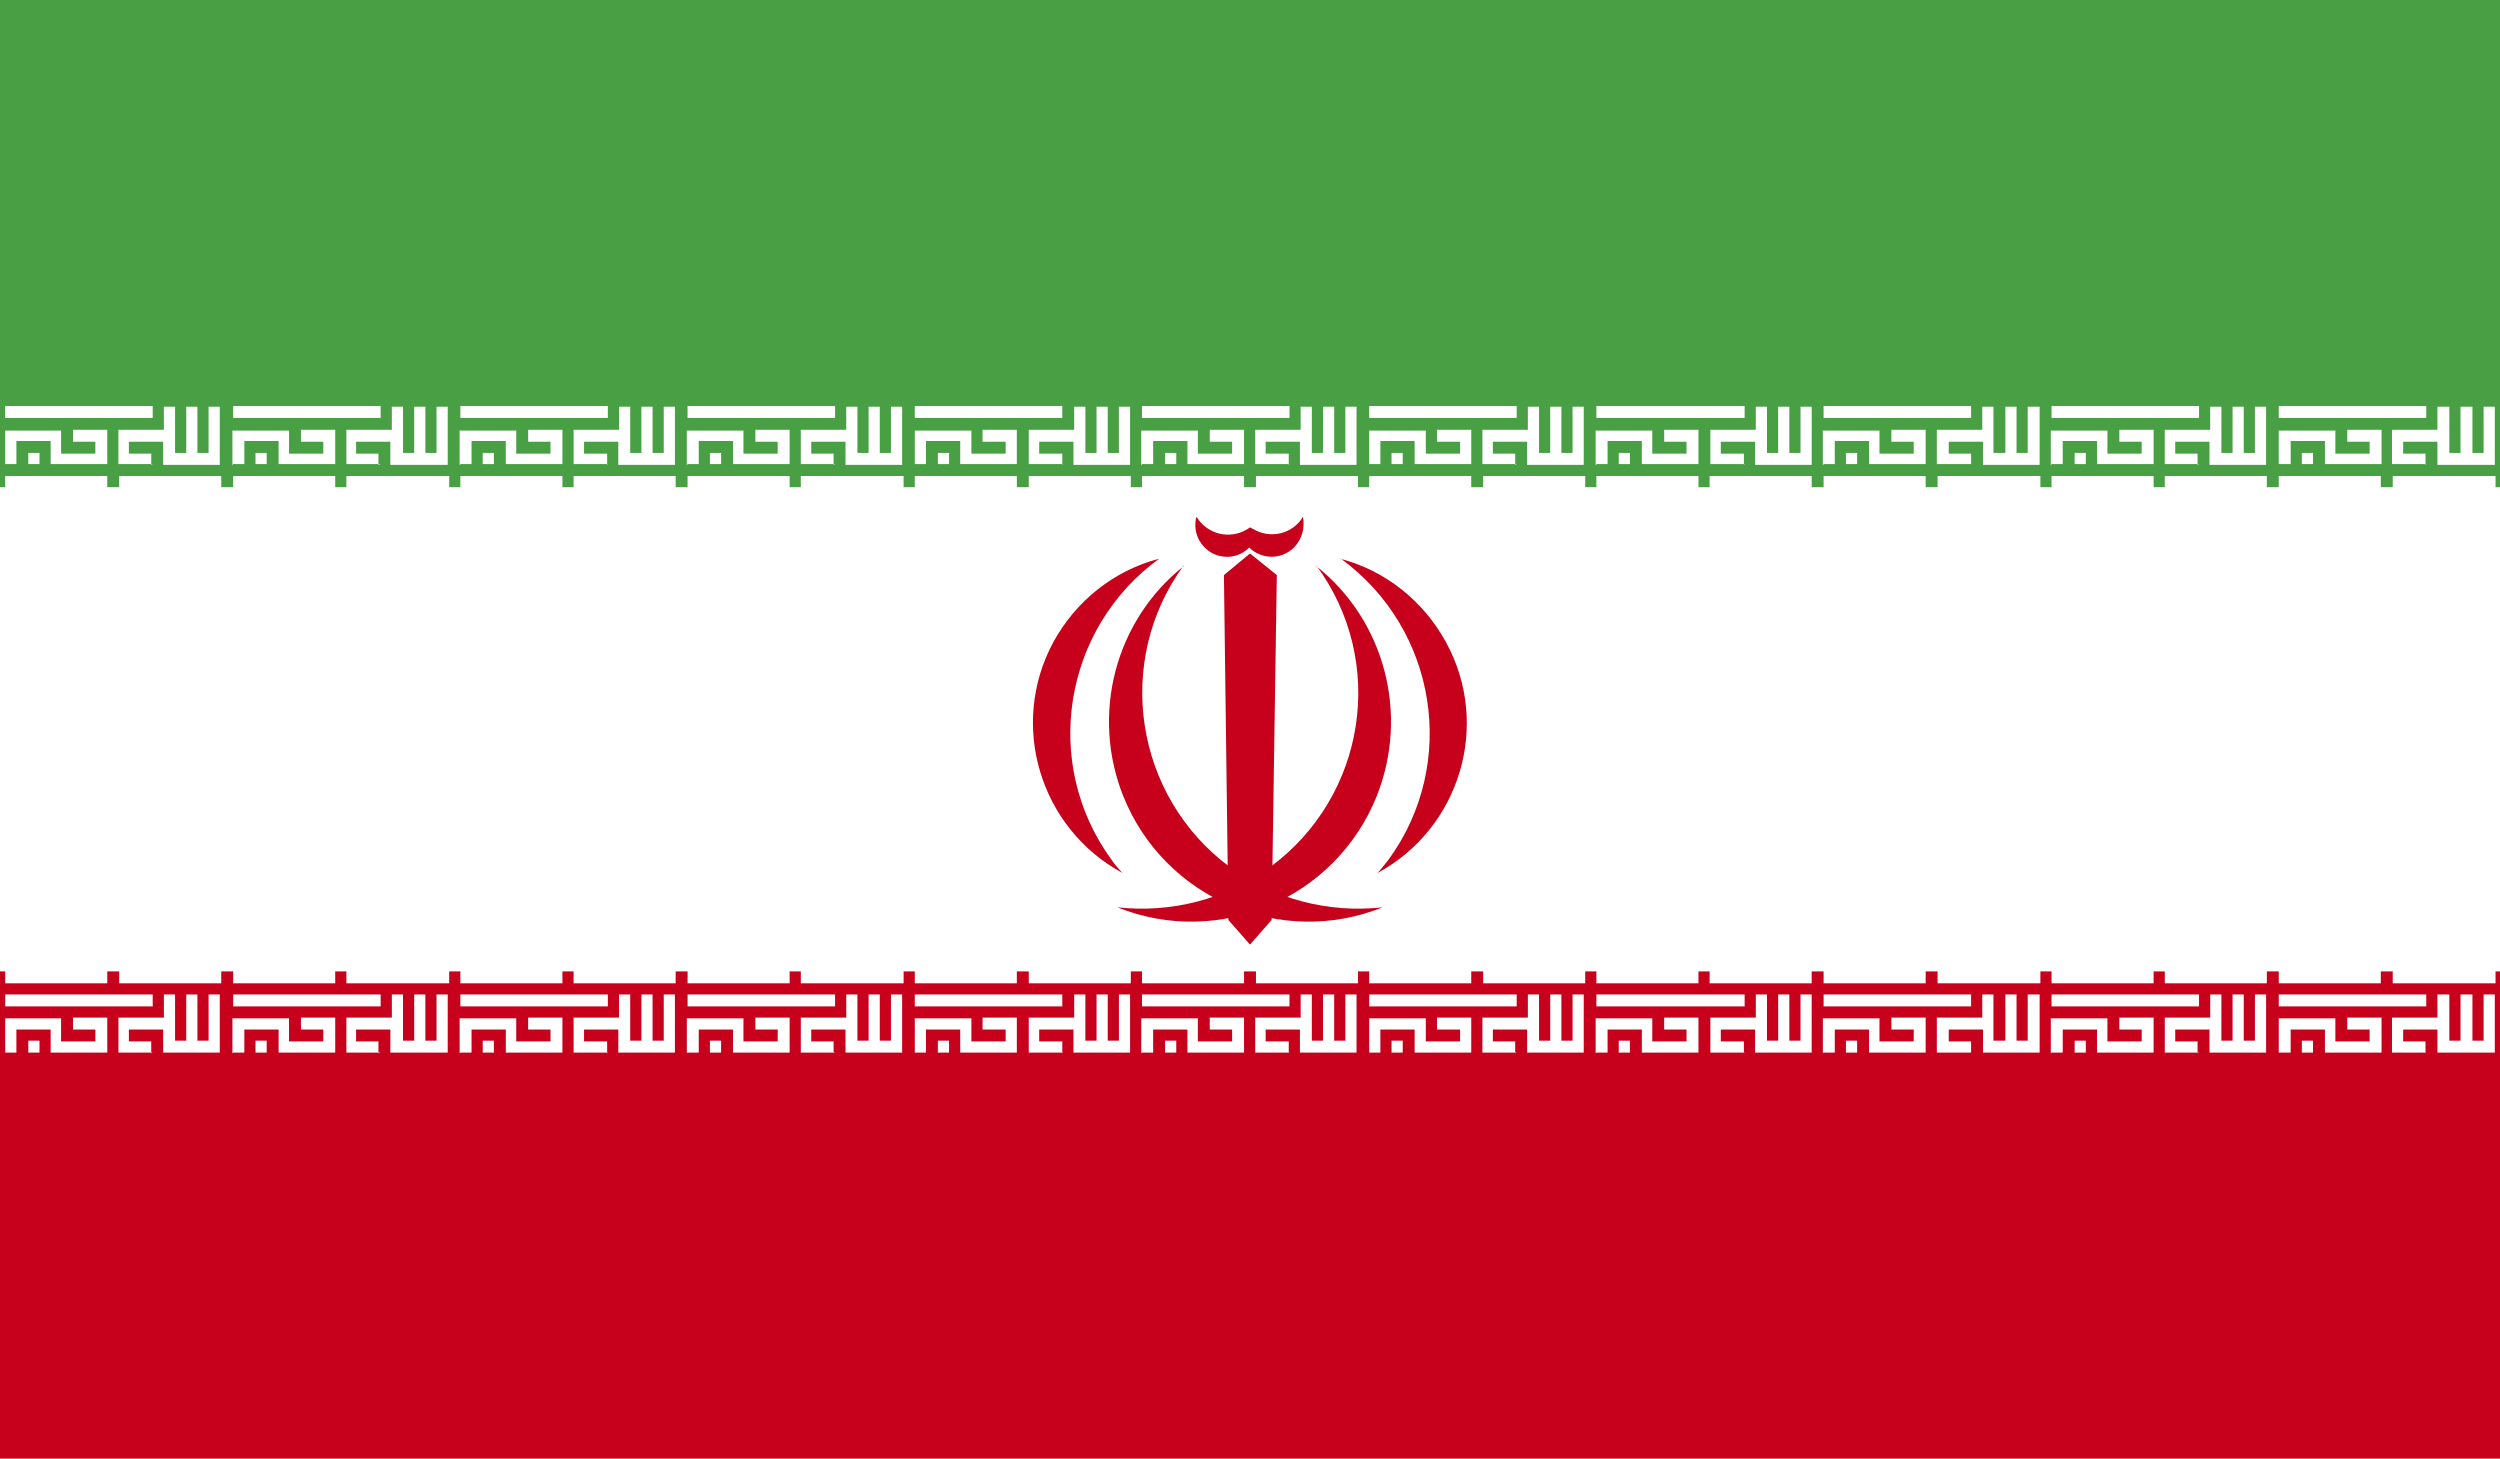 <?xml version="1.0" encoding="UTF-8"?>
<svg id="Layer_2" data-name="Layer 2" xmlns="http://www.w3.org/2000/svg" xmlns:xlink="http://www.w3.org/1999/xlink" viewBox="0 0 33.56 19.58">
  <defs>
    <style>
      .cls-1 {
        clip-path: url(#clippath);
      }

      .cls-2 {
        fill: none;
      }

      .cls-2, .cls-3, .cls-4, .cls-5 {
        stroke-width: 0px;
      }

      .cls-6 {
        clip-path: url(#clippath-1);
      }

      .cls-7 {
        clip-path: url(#clippath-4);
      }

      .cls-8 {
        clip-path: url(#clippath-3);
      }

      .cls-9 {
        clip-path: url(#clippath-2);
      }

      .cls-10 {
        clip-path: url(#clippath-7);
      }

      .cls-11 {
        clip-path: url(#clippath-8);
      }

      .cls-12 {
        clip-path: url(#clippath-6);
      }

      .cls-13 {
        clip-path: url(#clippath-5);
      }

      .cls-14 {
        clip-path: url(#clippath-9);
      }

      .cls-15 {
        clip-path: url(#clippath-20);
      }

      .cls-16 {
        clip-path: url(#clippath-21);
      }

      .cls-17 {
        clip-path: url(#clippath-24);
      }

      .cls-18 {
        clip-path: url(#clippath-23);
      }

      .cls-19 {
        clip-path: url(#clippath-22);
      }

      .cls-20 {
        clip-path: url(#clippath-25);
      }

      .cls-21 {
        clip-path: url(#clippath-44);
      }

      .cls-22 {
        clip-path: url(#clippath-45);
      }

      .cls-23 {
        clip-path: url(#clippath-40);
      }

      .cls-24 {
        clip-path: url(#clippath-42);
      }

      .cls-25 {
        clip-path: url(#clippath-41);
      }

      .cls-26 {
        clip-path: url(#clippath-47);
      }

      .cls-27 {
        clip-path: url(#clippath-43);
      }

      .cls-28 {
        clip-path: url(#clippath-46);
      }

      .cls-29 {
        clip-path: url(#clippath-48);
      }

      .cls-30 {
        clip-path: url(#clippath-49);
      }

      .cls-31 {
        clip-path: url(#clippath-27);
      }

      .cls-32 {
        clip-path: url(#clippath-28);
      }

      .cls-33 {
        clip-path: url(#clippath-26);
      }

      .cls-34 {
        clip-path: url(#clippath-29);
      }

      .cls-35 {
        clip-path: url(#clippath-34);
      }

      .cls-36 {
        clip-path: url(#clippath-35);
      }

      .cls-37 {
        clip-path: url(#clippath-36);
      }

      .cls-38 {
        clip-path: url(#clippath-37);
      }

      .cls-39 {
        clip-path: url(#clippath-39);
      }

      .cls-40 {
        clip-path: url(#clippath-33);
      }

      .cls-41 {
        clip-path: url(#clippath-32);
      }

      .cls-42 {
        clip-path: url(#clippath-30);
      }

      .cls-43 {
        clip-path: url(#clippath-38);
      }

      .cls-44 {
        clip-path: url(#clippath-31);
      }

      .cls-45 {
        clip-path: url(#clippath-53);
      }

      .cls-46 {
        clip-path: url(#clippath-50);
      }

      .cls-47 {
        clip-path: url(#clippath-51);
      }

      .cls-48 {
        clip-path: url(#clippath-52);
      }

      .cls-49 {
        clip-path: url(#clippath-14);
      }

      .cls-50 {
        clip-path: url(#clippath-13);
      }

      .cls-51 {
        clip-path: url(#clippath-12);
      }

      .cls-52 {
        clip-path: url(#clippath-10);
      }

      .cls-53 {
        clip-path: url(#clippath-15);
      }

      .cls-54 {
        clip-path: url(#clippath-17);
      }

      .cls-55 {
        clip-path: url(#clippath-16);
      }

      .cls-56 {
        clip-path: url(#clippath-19);
      }

      .cls-57 {
        clip-path: url(#clippath-11);
      }

      .cls-58 {
        clip-path: url(#clippath-18);
      }

      .cls-3 {
        fill: #49a044;
      }

      .cls-4 {
        fill: #c7001b;
      }

      .cls-5 {
        fill: #fff;
      }
    </style>
    <clipPath id="clippath">
      <rect class="cls-2" width="33.56" height="19.58"/>
    </clipPath>
    <clipPath id="clippath-1">
      <rect class="cls-2" width="33.56" height="19.58"/>
    </clipPath>
    <clipPath id="clippath-2">
      <rect class="cls-2" width="33.56" height="19.58"/>
    </clipPath>
    <clipPath id="clippath-3">
      <rect class="cls-2" width="33.56" height="19.58"/>
    </clipPath>
    <clipPath id="clippath-4">
      <rect class="cls-2" width="33.56" height="19.58"/>
    </clipPath>
    <clipPath id="clippath-5">
      <rect class="cls-2" width="33.56" height="19.58"/>
    </clipPath>
    <clipPath id="clippath-6">
      <rect class="cls-2" width="33.56" height="19.58"/>
    </clipPath>
    <clipPath id="clippath-7">
      <rect class="cls-2" width="33.56" height="19.58"/>
    </clipPath>
    <clipPath id="clippath-8">
      <rect class="cls-2" width="33.56" height="19.58"/>
    </clipPath>
    <clipPath id="clippath-9">
      <rect class="cls-2" width="33.56" height="19.58"/>
    </clipPath>
    <clipPath id="clippath-10">
      <rect class="cls-2" width="33.56" height="19.58"/>
    </clipPath>
    <clipPath id="clippath-11">
      <rect class="cls-2" width="33.56" height="19.58"/>
    </clipPath>
    <clipPath id="clippath-12">
      <rect class="cls-2" width="33.56" height="19.58"/>
    </clipPath>
    <clipPath id="clippath-13">
      <rect class="cls-2" width="33.56" height="19.58"/>
    </clipPath>
    <clipPath id="clippath-14">
      <rect class="cls-2" width="33.56" height="19.58"/>
    </clipPath>
    <clipPath id="clippath-15">
      <rect class="cls-2" width="33.56" height="19.58"/>
    </clipPath>
    <clipPath id="clippath-16">
      <rect class="cls-2" width="33.56" height="19.58"/>
    </clipPath>
    <clipPath id="clippath-17">
      <rect class="cls-2" width="33.56" height="19.58"/>
    </clipPath>
    <clipPath id="clippath-18">
      <rect class="cls-2" width="33.56" height="19.58"/>
    </clipPath>
    <clipPath id="clippath-19">
      <rect class="cls-2" width="33.56" height="19.58"/>
    </clipPath>
    <clipPath id="clippath-20">
      <rect class="cls-2" width="33.56" height="19.58"/>
    </clipPath>
    <clipPath id="clippath-21">
      <rect class="cls-2" width="33.56" height="19.58"/>
    </clipPath>
    <clipPath id="clippath-22">
      <rect class="cls-2" width="33.56" height="19.58"/>
    </clipPath>
    <clipPath id="clippath-23">
      <rect class="cls-2" width="33.56" height="19.58"/>
    </clipPath>
    <clipPath id="clippath-24">
      <rect class="cls-2" width="33.56" height="19.58"/>
    </clipPath>
    <clipPath id="clippath-25">
      <rect class="cls-2" width="33.56" height="19.58"/>
    </clipPath>
    <clipPath id="clippath-26">
      <rect class="cls-2" width="33.56" height="19.58"/>
    </clipPath>
    <clipPath id="clippath-27">
      <rect class="cls-2" width="33.56" height="19.58"/>
    </clipPath>
    <clipPath id="clippath-28">
      <rect class="cls-2" width="33.56" height="19.58"/>
    </clipPath>
    <clipPath id="clippath-29">
      <rect class="cls-2" width="33.56" height="19.58"/>
    </clipPath>
    <clipPath id="clippath-30">
      <rect class="cls-2" width="33.56" height="19.58"/>
    </clipPath>
    <clipPath id="clippath-31">
      <rect class="cls-2" width="33.56" height="19.58"/>
    </clipPath>
    <clipPath id="clippath-32">
      <rect class="cls-2" width="33.56" height="19.58"/>
    </clipPath>
    <clipPath id="clippath-33">
      <rect class="cls-2" width="33.56" height="19.58"/>
    </clipPath>
    <clipPath id="clippath-34">
      <rect class="cls-2" width="33.56" height="19.58"/>
    </clipPath>
    <clipPath id="clippath-35">
      <rect class="cls-2" width="33.56" height="19.58"/>
    </clipPath>
    <clipPath id="clippath-36">
      <rect class="cls-2" width="33.56" height="19.58"/>
    </clipPath>
    <clipPath id="clippath-37">
      <rect class="cls-2" width="33.56" height="19.58"/>
    </clipPath>
    <clipPath id="clippath-38">
      <rect class="cls-2" width="33.56" height="19.58"/>
    </clipPath>
    <clipPath id="clippath-39">
      <rect class="cls-2" width="33.56" height="19.58"/>
    </clipPath>
    <clipPath id="clippath-40">
      <rect class="cls-2" width="33.56" height="19.58"/>
    </clipPath>
    <clipPath id="clippath-41">
      <rect class="cls-2" width="33.56" height="19.58"/>
    </clipPath>
    <clipPath id="clippath-42">
      <rect class="cls-2" width="33.56" height="19.58"/>
    </clipPath>
    <clipPath id="clippath-43">
      <rect class="cls-2" width="33.56" height="19.58"/>
    </clipPath>
    <clipPath id="clippath-44">
      <rect class="cls-2" width="33.56" height="19.58"/>
    </clipPath>
    <clipPath id="clippath-45">
      <rect class="cls-2" width="33.56" height="19.58"/>
    </clipPath>
    <clipPath id="clippath-46">
      <rect class="cls-2" width="33.56" height="19.58"/>
    </clipPath>
    <clipPath id="clippath-47">
      <rect class="cls-2" width="33.56" height="19.58"/>
    </clipPath>
    <clipPath id="clippath-48">
      <rect class="cls-2" width="33.56" height="19.58"/>
    </clipPath>
    <clipPath id="clippath-49">
      <rect class="cls-2" width="33.56" height="19.58"/>
    </clipPath>
    <clipPath id="clippath-50">
      <rect class="cls-2" width="33.56" height="19.58"/>
    </clipPath>
    <clipPath id="clippath-51">
      <rect class="cls-2" width="33.56" height="19.58"/>
    </clipPath>
    <clipPath id="clippath-52">
      <rect class="cls-2" width="33.56" height="19.58"/>
    </clipPath>
    <clipPath id="clippath-53">
      <rect class="cls-2" width="33.56" height="19.58"/>
    </clipPath>
  </defs>
  <g id="Layer_1-2" data-name="Layer 1">
    <g id="IRAN">
      <g>
        <g class="cls-1">
          <rect class="cls-5" width="33.56" height="19.58"/>
        </g>
        <g class="cls-6">
          <rect class="cls-3" width="33.56" height="6.54"/>
        </g>
        <g class="cls-9">
          <rect class="cls-4" y="13.04" width="33.56" height="6.54"/>
        </g>
        <g class="cls-8">
          <polygon class="cls-4" points="16.78 7.43 16.43 7.72 16.49 12.35 16.78 12.68 17.07 12.35 17.14 7.72 16.78 7.43"/>
        </g>
        <g class="cls-7">
          <g>
            <g class="cls-13">
              <path class="cls-4" d="m17.49,6.94c-.14.23-.44.3-.67.16-.01,0-.03-.02-.04-.02-.22.16-.52.12-.69-.1,0-.01-.02-.03-.03-.04-.06.23.08.46.3.52.15.04.3,0,.41-.11.16.16.43.17.6,0,.11-.11.15-.27.12-.41"/>
            </g>
            <g class="cls-12">
              <path class="cls-4" d="m17.67,7.59c.95,1.29.67,3.1-.62,4.05-.59.43-1.32.62-2.05.54,1.37.55,2.93-.12,3.48-1.49.44-1.1.11-2.36-.81-3.09"/>
            </g>
            <g class="cls-10">
              <path class="cls-4" d="m15.89,7.59c-.94,1.29-.66,3.1.62,4.05.59.43,1.32.62,2.05.54-1.37.55-2.93-.12-3.48-1.49-.44-1.1-.11-2.36.81-3.09"/>
            </g>
            <g class="cls-11">
              <path class="cls-4" d="m18,7.5c1.29.94,1.58,2.75.64,4.04-.05.06-.1.13-.15.18,1.11-.6,1.53-1.99.92-3.1-.3-.55-.81-.96-1.42-1.12"/>
            </g>
            <g class="cls-14">
              <path class="cls-4" d="m15.56,7.5c-1.29.94-1.58,2.75-.64,4.04.04.06.1.13.15.18-1.11-.6-1.53-1.99-.93-3.1.3-.55.81-.96,1.42-1.12"/>
            </g>
            <g class="cls-52">
              <path class="cls-5" d="m.07,6.23h.15v-.31h.46v.31h.76v-.46h-.46v.16h.3v.16h-.46v-.31H.07v.47h0Zm.31,0h.15v-.15h-.15v.15Zm-.31-.62h1.98v-.16H.07v.16Zm1.98.62h-.46v-.46h.61v-.31h.15v.62h.15v-.62h.15v.62h.15v-.62h.15v.78h-.76v-.31h-.46v.16h.3v.15h0Z"/>
            </g>
            <g class="cls-57">
              <path class="cls-5" d="m3.13,6.23h.15v-.31h.46v.31h.76v-.46h-.46v.16h.3v.16h-.46v-.31h-.76v.47Zm.3,0h.15v-.15h-.15v.15Zm-.3-.62h1.98v-.16h-1.98v.16Zm1.98.62h-.46v-.46h.61v-.31h.15v.62h.15v-.62h.15v.62h.15v-.62h.15v.78h-.77v-.31h-.46v.16h.3v.15h0Z"/>
            </g>
            <g class="cls-51">
              <path class="cls-5" d="m6.18,6.23h.15v-.31h.46v.31h.76v-.46h-.46v.16h.3v.16h-.46v-.31h-.76v.47h0Zm.3,0h.15v-.15h-.15v.15Zm-.3-.62h1.98v-.16h-1.98v.16Zm1.98.62h-.46v-.46h.61v-.31h.15v.62h.15v-.62h.15v.62h.15v-.62h.15v.78h-.76v-.31h-.46v.16h.31v.15h0Z"/>
            </g>
            <g class="cls-50">
              <path class="cls-5" d="m9.23,6.23h.15v-.31h.46v.31h.76v-.46h-.46v.16h.3v.16h-.46v-.31h-.76v.47h0Zm.3,0h.15v-.15h-.15v.15Zm-.3-.62h1.98v-.16h-1.98v.16Zm1.98.62h-.46v-.46h.61v-.31h.15v.62h.15v-.62h.15v.62h.15v-.62h.15v.78h-.76v-.31h-.46v.16h.3v.15Z"/>
            </g>
            <g class="cls-49">
              <path class="cls-5" d="m12.28,6.23h.15v-.31h.46v.31h.76v-.46h-.46v.16h.31v.16h-.46v-.31h-.76v.47Zm.31,0h.15v-.15h-.15v.15Zm-.31-.62h1.98v-.16h-1.98v.16Zm1.99.62h-.46v-.46h.61v-.31h.15v.62h.15v-.62h.15v.62h.15v-.62h.15v.78h-.76v-.31h-.46v.16h.31v.15h0Z"/>
            </g>
            <g class="cls-53">
              <path class="cls-5" d="m15.33,6.23h.15v-.31h.46v.31h.76v-.46h-.46v.16h.3v.16h-.46v-.31h-.76v.47h0Zm.31,0h.15v-.15h-.15v.15Zm-.31-.62h1.98v-.16h-1.98v.16Zm1.98.62h-.46v-.46h.61v-.31h.15v.62h.15v-.62h.15v.62h.15v-.62h.15v.78h-.76v-.31h-.46v.16h.31v.15h0Z"/>
            </g>
            <g class="cls-55">
              <path class="cls-5" d="m18.38,6.23h.15v-.31h.46v.31h.76v-.46h-.46v.16h.31v.16h-.46v-.31h-.76v.47Zm.3,0h.15v-.15h-.15v.15Zm-.3-.62h1.98v-.16h-1.98v.16Zm1.98.62h-.46v-.46h.61v-.31h.15v.62h.15v-.62h.15v.62h.15v-.62h.15v.78h-.76v-.31h-.46v.16h.3v.15h0Z"/>
            </g>
            <g class="cls-54">
              <path class="cls-5" d="m21.43,6.23h.15v-.31h.46v.31h.76v-.46h-.46v.16h.3v.16h-.46v-.31h-.76v.47h0Zm.3,0h.15v-.15h-.15v.15Zm-.3-.62h1.99v-.16h-1.99v.16Zm1.99.62h-.46v-.46h.61v-.31h.15v.62h.15v-.62h.15v.62h.15v-.62h.15v.78h-.76v-.31h-.46v.16h.31v.15h0Z"/>
            </g>
            <g class="cls-58">
              <path class="cls-5" d="m24.48,6.23h.15v-.31h.46v.31h.76v-.46h-.46v.16h.3v.16h-.46v-.31h-.76v.47h0Zm.3,0h.15v-.15h-.15v.15Zm-.3-.62h1.98v-.16h-1.98v.16Zm1.98.62h-.46v-.46h.61v-.31h.15v.62h.16v-.62h.15v.62h.15v-.62h.16v.78h-.76v-.31h-.46v.16h.3v.15h0Z"/>
            </g>
            <g class="cls-56">
              <path class="cls-5" d="m27.54,6.23h.15v-.31h.46v.31h.76v-.46h-.46v.16h.3v.16h-.46v-.31h-.76v.47Zm.31,0h.15v-.15h-.15v.15Zm-.31-.62h1.98v-.16h-1.98v.16Zm1.98.62h-.46v-.46h.61v-.31h.15v.62h.15v-.62h.15v.62h.15v-.62h.15v.78h-.76v-.31h-.46v.16h.3v.15h0Z"/>
            </g>
            <g class="cls-15">
              <path class="cls-5" d="m30.59,6.23h.16v-.31h.46v.31h.76v-.46h-.46v.16h.3v.16h-.46v-.31h-.76v.47h0Zm.31,0h.15v-.15h-.15v.15Zm-.31-.62h1.98v-.16h-1.98v.16Zm1.98.62h-.46v-.46h.61v-.31h.16v.62h.15v-.62h.16v.62h.15v-.62h.15v.78h-.77v-.31h-.46v.16h.3v.15h0Z"/>
            </g>
            <g class="cls-16">
              <path class="cls-5" d="m.07,6.7h1.37v-.31H.07v.31Zm1.53,0h1.37v-.31h-1.37v.31Z"/>
            </g>
            <g class="cls-19">
              <path class="cls-5" d="m3.13,6.7h1.37v-.31h-1.37v.31Zm1.52,0h1.38v-.31h-1.38v.31Z"/>
            </g>
            <g class="cls-18">
              <path class="cls-5" d="m6.18,6.7h1.37v-.31h-1.37v.31Zm1.52,0h1.37v-.31h-1.37v.31Z"/>
            </g>
            <g class="cls-17">
              <path class="cls-5" d="m9.23,6.7h1.37v-.31h-1.37v.31Zm1.52,0h1.38v-.31h-1.38v.31Z"/>
            </g>
            <g class="cls-20">
              <path class="cls-5" d="m12.28,6.7h1.37v-.31h-1.37v.31Zm1.53,0h1.37v-.31h-1.37v.31Z"/>
            </g>
            <g class="cls-33">
              <path class="cls-5" d="m15.33,6.7h1.37v-.31h-1.37v.31Zm1.53,0h1.37v-.31h-1.37v.31Z"/>
            </g>
            <g class="cls-31">
              <path class="cls-5" d="m18.38,6.7h1.37v-.31h-1.37v.31Zm1.53,0h1.37v-.31h-1.37v.31Z"/>
            </g>
            <g class="cls-32">
              <path class="cls-5" d="m21.43,6.7h1.37v-.31h-1.37v.31Zm1.52,0h1.37v-.31h-1.37v.31Z"/>
            </g>
            <g class="cls-34">
              <path class="cls-5" d="m24.48,6.7h1.37v-.31h-1.37v.31Zm1.53,0h1.38v-.31h-1.38v.31Z"/>
            </g>
            <g class="cls-42">
              <path class="cls-5" d="m27.54,6.7h1.37v-.31h-1.37v.31Zm1.52,0h1.37v-.31h-1.37v.31Z"/>
            </g>
            <g class="cls-44">
              <path class="cls-5" d="m30.59,6.7h1.37v-.31h-1.37v.31Zm1.53,0h1.38v-.31h-1.38v.31Z"/>
            </g>
            <g class="cls-41">
              <path class="cls-5" d="m.07,14.13h.15v-.31h.46v.31h.76v-.47h-.46v.16h.3v.16h-.46v-.31H.07v.47h0Zm.31,0h.15v-.16h-.15v.16Zm-.31-.62h1.98v-.16H.07v.16Zm1.98.62h-.46v-.47h.61v-.31h.15v.62h.15v-.62h.15v.62h.15v-.62h.15v.78h-.76v-.31h-.46v.16h.3v.16h0Z"/>
            </g>
            <g class="cls-40">
              <path class="cls-5" d="m3.13,14.13h.15v-.31h.46v.31h.76v-.47h-.46v.16h.3v.16h-.46v-.31h-.76v.47Zm.3,0h.15v-.16h-.15v.16Zm-.3-.62h1.98v-.16h-1.98v.16Zm1.98.62h-.46v-.47h.61v-.31h.15v.62h.15v-.62h.15v.62h.15v-.62h.15v.78h-.77v-.31h-.46v.16h.3v.16h0Z"/>
            </g>
            <g class="cls-35">
              <path class="cls-5" d="m6.18,14.13h.15v-.31h.46v.31h.76v-.47h-.46v.16h.3v.16h-.46v-.31h-.76v.47h0Zm.3,0h.15v-.16h-.15v.16Zm-.3-.62h1.98v-.16h-1.98v.16Zm1.98.62h-.46v-.47h.61v-.31h.15v.62h.15v-.62h.15v.62h.15v-.62h.15v.78h-.76v-.31h-.46v.16h.31v.16h0Z"/>
            </g>
            <g class="cls-36">
              <path class="cls-5" d="m9.23,14.13h.15v-.31h.46v.31h.76v-.47h-.46v.16h.3v.16h-.46v-.31h-.76v.47h0Zm.3,0h.15v-.16h-.15v.16Zm-.3-.62h1.98v-.16h-1.98v.16Zm1.98.62h-.46v-.47h.61v-.31h.15v.62h.15v-.62h.15v.62h.15v-.62h.15v.78h-.76v-.31h-.46v.16h.3v.16Z"/>
            </g>
            <g class="cls-37">
              <path class="cls-5" d="m12.28,14.13h.15v-.31h.46v.31h.76v-.47h-.46v.16h.31v.16h-.46v-.31h-.76v.47Zm.31,0h.15v-.16h-.15v.16Zm-.31-.62h1.98v-.16h-1.98v.16Zm1.99.62h-.46v-.47h.61v-.31h.15v.62h.15v-.62h.15v.62h.15v-.62h.15v.78h-.76v-.31h-.46v.16h.31v.16h0Z"/>
            </g>
            <g class="cls-38">
              <path class="cls-5" d="m15.33,14.13h.15v-.31h.46v.31h.76v-.47h-.46v.16h.3v.16h-.46v-.31h-.76v.47h0Zm.31,0h.15v-.16h-.15v.16Zm-.31-.62h1.98v-.16h-1.98v.16Zm1.98.62h-.46v-.47h.61v-.31h.15v.62h.15v-.62h.15v.62h.15v-.62h.15v.78h-.76v-.31h-.46v.16h.31v.16h0Z"/>
            </g>
            <g class="cls-43">
              <path class="cls-5" d="m18.38,14.13h.15v-.31h.46v.31h.76v-.47h-.46v.16h.31v.16h-.46v-.31h-.76v.47Zm.3,0h.15v-.16h-.15v.16Zm-.3-.62h1.98v-.16h-1.98v.16Zm1.98.62h-.46v-.47h.61v-.31h.15v.62h.15v-.62h.15v.62h.15v-.62h.15v.78h-.76v-.31h-.46v.16h.3v.16h0Z"/>
            </g>
            <g class="cls-39">
              <path class="cls-5" d="m21.43,14.13h.15v-.31h.46v.31h.76v-.47h-.46v.16h.3v.16h-.46v-.31h-.76v.47h0Zm.3,0h.15v-.16h-.15v.16Zm-.3-.62h1.99v-.16h-1.99v.16Zm1.99.62h-.46v-.47h.61v-.31h.15v.62h.15v-.62h.15v.62h.15v-.62h.15v.78h-.76v-.31h-.46v.16h.31v.16h0Z"/>
            </g>
            <g class="cls-23">
              <path class="cls-5" d="m24.48,14.13h.15v-.31h.46v.31h.76v-.47h-.46v.16h.3v.16h-.46v-.31h-.76v.47h0Zm.3,0h.15v-.16h-.15v.16Zm-.3-.62h1.98v-.16h-1.98v.16Zm1.98.62h-.46v-.47h.61v-.31h.15v.62h.16v-.62h.15v.62h.15v-.62h.16v.78h-.76v-.31h-.46v.16h.3v.16h0Z"/>
            </g>
            <g class="cls-25">
              <path class="cls-5" d="m27.54,14.13h.15v-.31h.46v.31h.76v-.47h-.46v.16h.3v.16h-.46v-.31h-.76v.47Zm.31,0h.15v-.16h-.15v.16Zm-.31-.62h1.98v-.16h-1.98v.16Zm1.98.62h-.46v-.47h.61v-.31h.15v.62h.15v-.62h.15v.62h.15v-.62h.15v.78h-.76v-.31h-.46v.16h.3v.16h0Z"/>
            </g>
            <g class="cls-24">
              <path class="cls-5" d="m30.59,14.13h.16v-.31h.46v.31h.76v-.47h-.46v.16h.3v.16h-.46v-.31h-.76v.47h0Zm.31,0h.15v-.16h-.15v.16Zm-.31-.62h1.98v-.16h-1.98v.16Zm1.98.62h-.46v-.47h.61v-.31h.16v.62h.15v-.62h.16v.62h.15v-.62h.15v.78h-.77v-.31h-.46v.16h.3v.16h0Z"/>
            </g>
            <g class="cls-27">
              <path class="cls-5" d="m.07,13.2h1.37v-.31H.07v.31Zm1.53,0h1.37v-.31h-1.37v.31Z"/>
            </g>
            <g class="cls-21">
              <path class="cls-5" d="m3.13,13.2h1.37v-.31h-1.37v.31Zm1.52,0h1.38v-.31h-1.38v.31Z"/>
            </g>
            <g class="cls-22">
              <path class="cls-5" d="m6.18,13.2h1.37v-.31h-1.37v.31Zm1.52,0h1.37v-.31h-1.37v.31Z"/>
            </g>
            <g class="cls-28">
              <path class="cls-5" d="m9.23,13.2h1.37v-.31h-1.37v.31Zm1.52,0h1.38v-.31h-1.38v.31Z"/>
            </g>
            <g class="cls-26">
              <path class="cls-5" d="m12.28,13.2h1.37v-.31h-1.37v.31Zm1.53,0h1.37v-.31h-1.37v.31Z"/>
            </g>
            <g class="cls-29">
              <path class="cls-5" d="m15.33,13.2h1.37v-.31h-1.37v.31Zm1.53,0h1.37v-.31h-1.37v.31Z"/>
            </g>
            <g class="cls-30">
              <path class="cls-5" d="m18.38,13.2h1.37v-.31h-1.37v.31Zm1.53,0h1.37v-.31h-1.37v.31Z"/>
            </g>
            <g class="cls-46">
              <path class="cls-5" d="m21.43,13.2h1.37v-.31h-1.37v.31Zm1.52,0h1.37v-.31h-1.37v.31Z"/>
            </g>
            <g class="cls-47">
              <path class="cls-5" d="m24.48,13.2h1.37v-.31h-1.37v.31Zm1.53,0h1.38v-.31h-1.38v.31Z"/>
            </g>
            <g class="cls-48">
              <path class="cls-5" d="m27.54,13.2h1.37v-.31h-1.37v.31Zm1.52,0h1.37v-.31h-1.37v.31Z"/>
            </g>
            <g class="cls-45">
              <path class="cls-5" d="m30.59,13.2h1.37v-.31h-1.37v.31Zm1.53,0h1.38v-.31h-1.38v.31Z"/>
            </g>
          </g>
        </g>
      </g>
    </g>
  </g>
</svg>